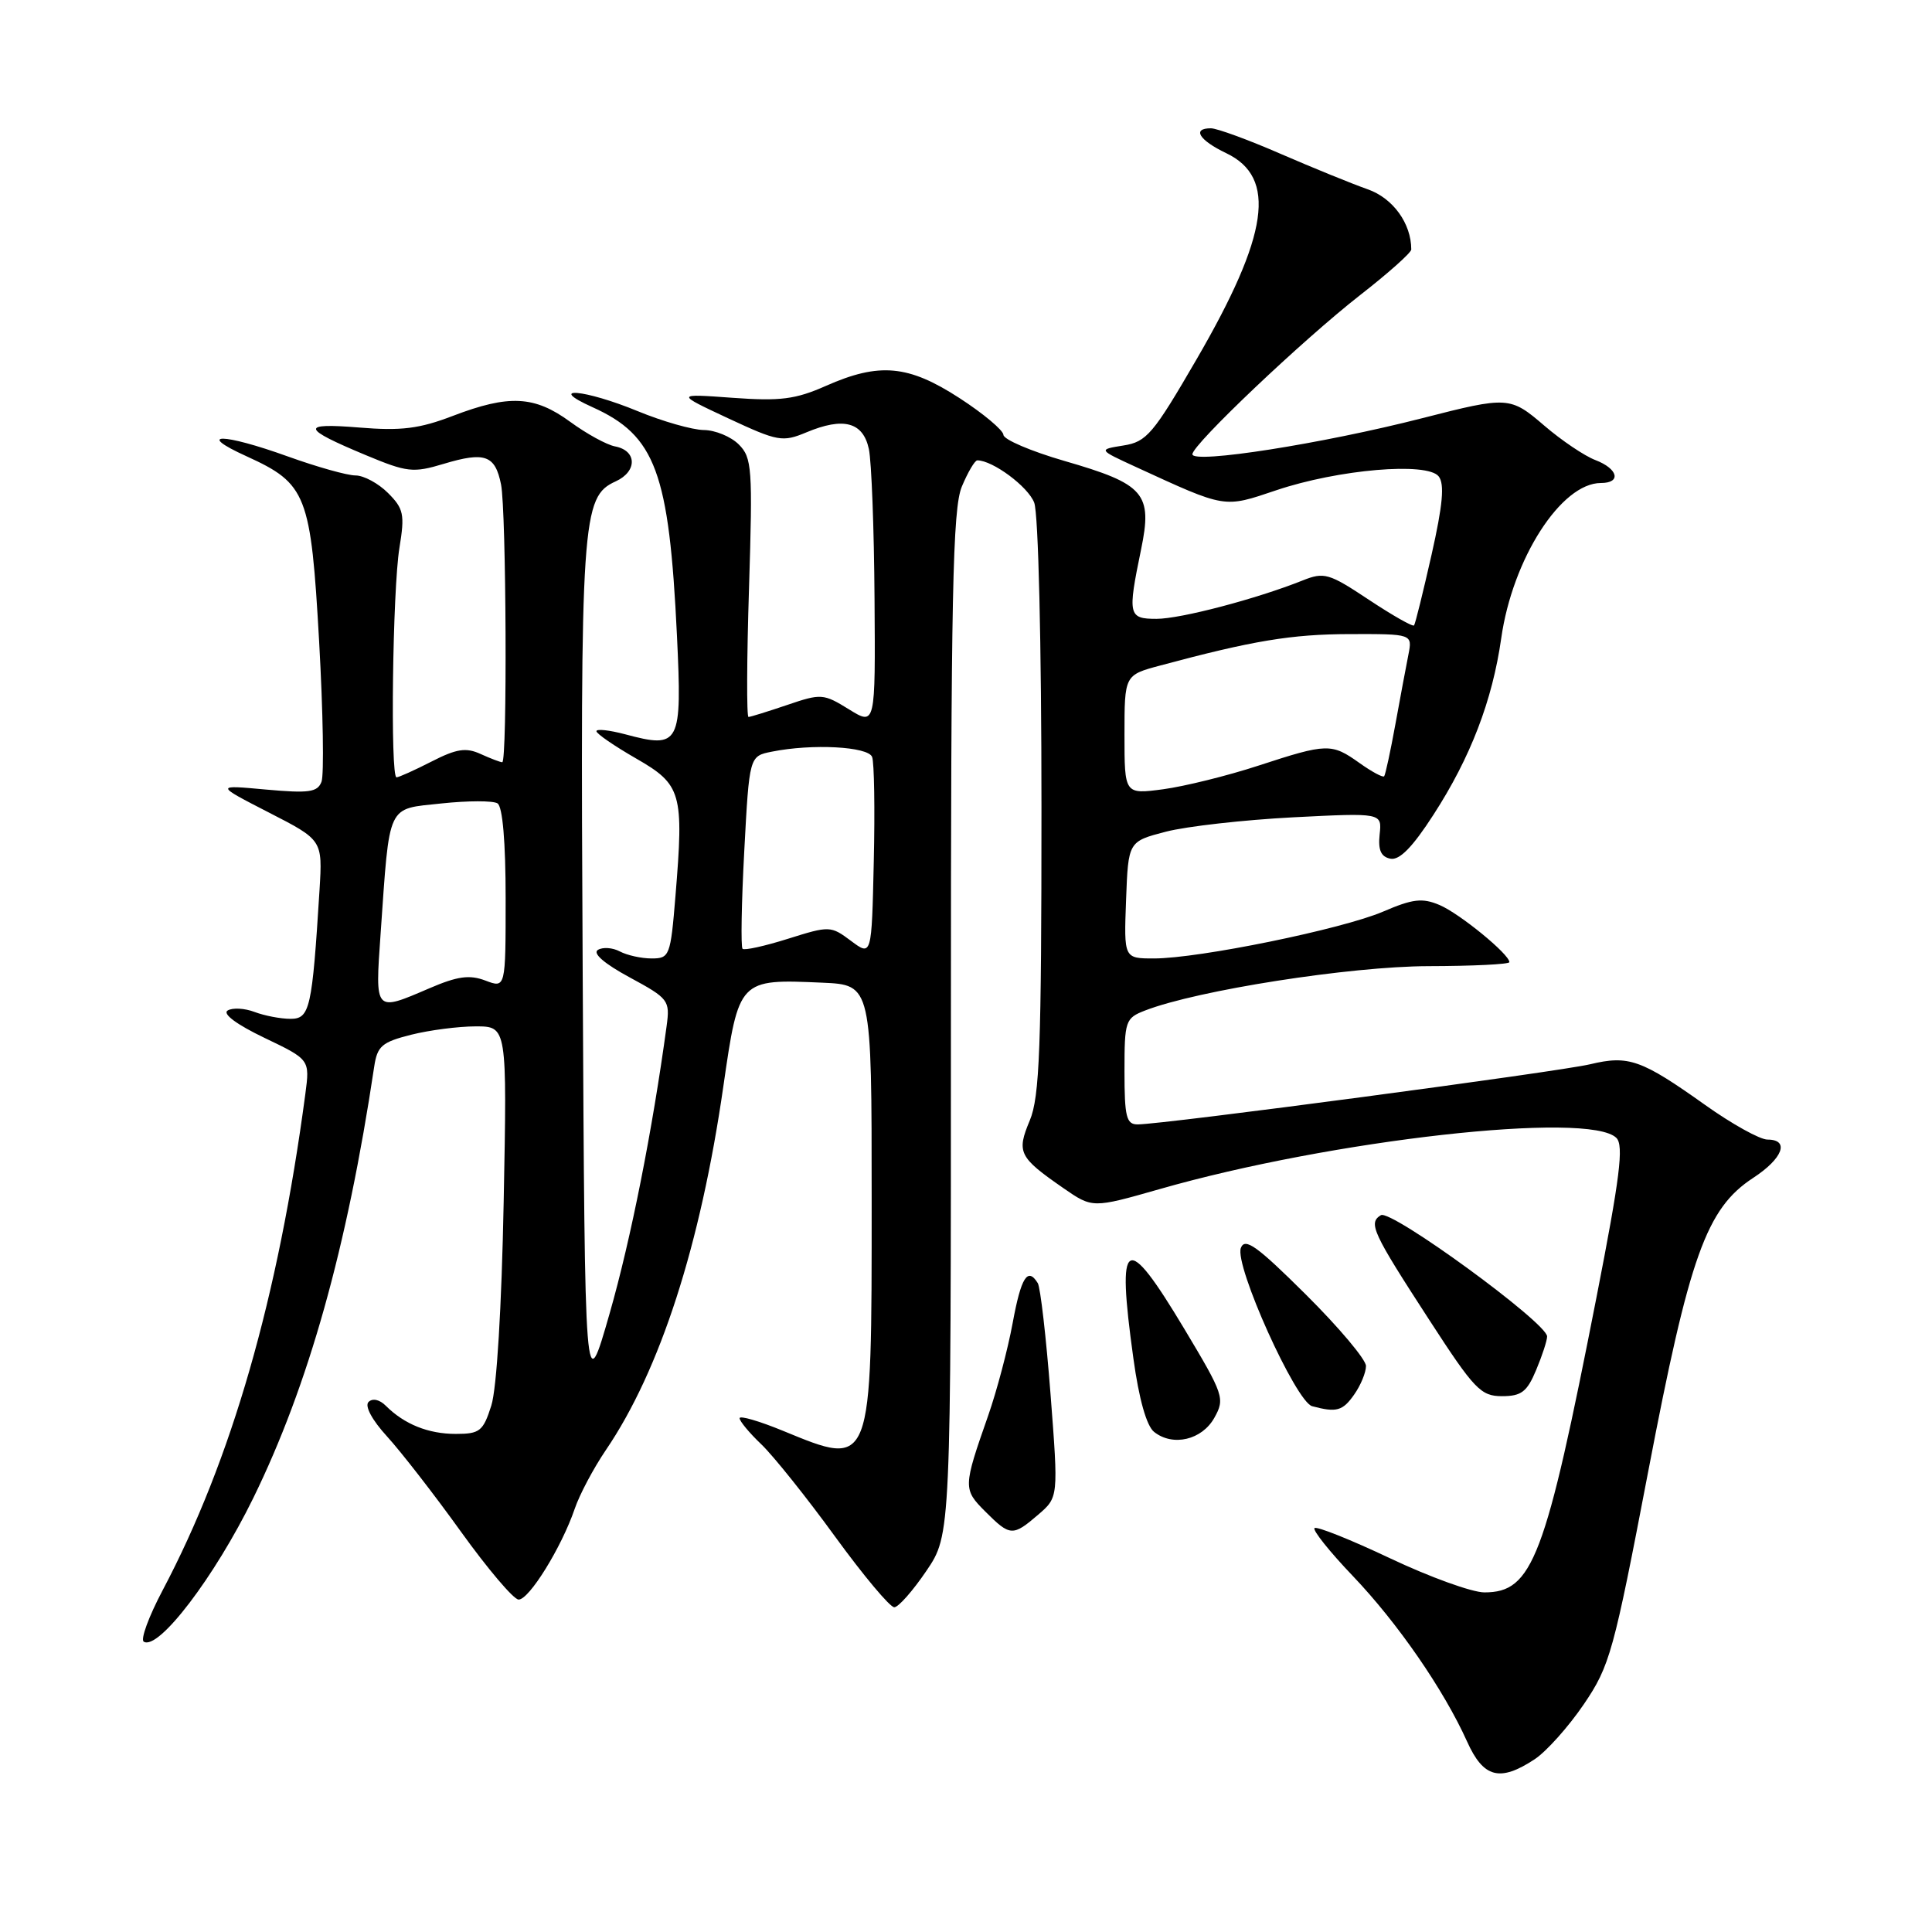 <?xml version="1.0" encoding="UTF-8" standalone="no"?>
<!DOCTYPE svg PUBLIC "-//W3C//DTD SVG 1.1//EN" "http://www.w3.org/Graphics/SVG/1.1/DTD/svg11.dtd" >
<svg xmlns="http://www.w3.org/2000/svg" xmlns:xlink="http://www.w3.org/1999/xlink" version="1.1" viewBox="0 0 256 256">
 <g >
 <path fill="currentColor"
d=" M 203.35 233.11 C 204.91 232.08 207.84 228.80 209.86 225.83 C 213.32 220.74 213.81 218.94 218.40 194.96 C 223.87 166.37 226.10 160.14 232.30 156.08 C 236.24 153.51 237.18 151.00 234.20 151.00 C 233.20 151.00 229.49 148.94 225.95 146.42 C 217.47 140.39 215.80 139.80 210.70 141.02 C 206.58 142.01 154.19 148.98 150.75 148.99 C 149.25 149.00 149.00 148.00 149.00 141.98 C 149.00 135.24 149.11 134.91 151.75 133.89 C 158.67 131.21 178.90 128.05 189.25 128.02 C 195.16 128.01 200.00 127.77 200.00 127.49 C 200.00 126.44 193.41 121.05 190.75 119.92 C 188.46 118.95 187.20 119.10 183.25 120.80 C 177.83 123.12 158.87 127.00 152.91 127.00 C 148.92 127.00 148.92 127.00 149.21 119.25 C 149.50 111.50 149.50 111.50 154.50 110.20 C 157.25 109.49 164.82 108.64 171.31 108.30 C 183.12 107.70 183.12 107.70 182.81 110.56 C 182.59 112.63 182.98 113.53 184.23 113.78 C 185.43 114.03 187.17 112.26 189.94 107.96 C 194.85 100.38 197.75 92.81 198.92 84.58 C 200.41 74.05 206.86 64.00 212.13 64.00 C 214.87 64.00 214.41 62.11 211.39 60.96 C 209.95 60.41 206.91 58.36 204.64 56.41 C 200.11 52.52 199.82 52.50 188.50 55.40 C 175.28 58.79 158.00 61.50 158.00 60.19 C 158.00 58.91 172.64 45.02 180.25 39.08 C 183.96 36.19 187.00 33.48 187.00 33.06 C 187.00 29.60 184.57 26.25 181.22 25.08 C 179.17 24.36 173.99 22.25 169.70 20.39 C 165.41 18.52 161.25 17.00 160.45 17.00 C 157.91 17.00 158.88 18.57 162.47 20.29 C 169.23 23.51 168.13 31.12 158.54 47.63 C 152.80 57.52 151.93 58.55 148.86 59.03 C 145.50 59.57 145.50 59.57 150.50 61.87 C 162.53 67.40 162.10 67.32 169.12 64.96 C 177.32 62.20 189.10 61.19 190.63 63.12 C 191.43 64.13 191.18 66.89 189.69 73.50 C 188.57 78.45 187.53 82.67 187.37 82.87 C 187.21 83.08 184.52 81.55 181.38 79.47 C 176.08 75.95 175.46 75.77 172.59 76.92 C 166.47 79.36 156.44 82.00 153.25 82.00 C 149.51 82.00 149.40 81.52 151.19 72.85 C 152.74 65.37 151.68 64.15 141.02 61.07 C 136.61 59.79 132.98 58.24 132.96 57.62 C 132.93 57.01 130.32 54.81 127.14 52.75 C 120.36 48.35 116.52 48.00 109.44 51.13 C 105.40 52.92 103.39 53.17 97.06 52.71 C 89.50 52.16 89.50 52.16 96.49 55.43 C 103.08 58.50 103.68 58.61 106.85 57.29 C 111.77 55.23 114.36 55.92 115.13 59.50 C 115.48 61.15 115.82 70.07 115.88 79.33 C 116.00 96.16 116.00 96.16 112.49 93.99 C 109.11 91.90 108.80 91.88 104.31 93.41 C 101.74 94.28 99.43 95.00 99.18 95.00 C 98.92 95.00 98.95 87.30 99.25 77.89 C 99.74 62.03 99.65 60.65 97.89 58.89 C 96.85 57.85 94.76 56.99 93.25 56.98 C 91.74 56.96 87.80 55.84 84.50 54.48 C 77.49 51.59 72.25 51.13 78.50 53.95 C 86.87 57.72 88.66 62.57 89.70 84.22 C 90.39 98.68 90.10 99.24 82.85 97.30 C 80.73 96.74 79.02 96.55 79.03 96.89 C 79.05 97.23 81.41 98.85 84.28 100.50 C 90.32 103.97 90.63 105.05 89.50 118.75 C 88.85 126.68 88.72 127.00 86.34 127.00 C 84.98 127.00 83.09 126.58 82.13 126.07 C 81.17 125.56 79.86 125.47 79.22 125.87 C 78.49 126.32 80.09 127.70 83.42 129.50 C 88.61 132.31 88.79 132.55 88.33 135.96 C 86.45 149.78 83.60 164.18 80.79 174.00 C 77.50 185.50 77.50 185.50 77.21 129.00 C 76.89 68.60 77.08 65.83 81.59 63.78 C 84.47 62.46 84.41 59.70 81.49 59.15 C 80.39 58.94 77.72 57.48 75.55 55.89 C 70.82 52.43 67.44 52.26 60.00 55.11 C 55.56 56.81 53.16 57.11 47.60 56.65 C 39.75 56.01 39.92 56.74 48.45 60.30 C 53.96 62.60 54.74 62.68 58.80 61.46 C 64.26 59.82 65.61 60.31 66.39 64.19 C 67.09 67.70 67.23 101.00 66.55 101.00 C 66.30 101.00 65.01 100.51 63.69 99.91 C 61.75 99.02 60.50 99.21 57.18 100.91 C 54.93 102.06 52.84 103.00 52.54 103.00 C 51.70 103.00 52.02 78.10 52.93 72.57 C 53.65 68.16 53.49 67.40 51.41 65.32 C 50.14 64.05 48.20 63.00 47.11 63.00 C 46.01 63.00 42.00 61.87 38.19 60.50 C 29.48 57.36 25.78 57.33 32.67 60.46 C 40.64 64.09 41.19 65.50 42.29 85.06 C 42.81 94.35 42.95 102.68 42.60 103.59 C 42.07 104.98 40.93 105.13 35.24 104.62 C 28.50 104.00 28.50 104.00 35.62 107.66 C 42.74 111.31 42.74 111.31 42.34 117.91 C 41.36 133.68 41.06 135.00 38.49 135.00 C 37.19 135.00 35.05 134.59 33.73 134.09 C 32.41 133.59 30.81 133.50 30.16 133.90 C 29.45 134.34 31.37 135.76 35.02 137.51 C 41.06 140.40 41.06 140.40 40.46 144.95 C 36.86 171.97 30.68 193.46 21.53 210.76 C 19.71 214.20 18.59 217.25 19.05 217.53 C 20.99 218.73 28.43 208.97 33.56 198.50 C 40.88 183.55 45.99 165.34 49.58 141.36 C 49.99 138.61 50.59 138.09 54.47 137.11 C 56.90 136.50 60.75 136.00 63.04 136.00 C 67.19 136.00 67.19 136.00 66.74 159.25 C 66.47 173.21 65.82 184.00 65.10 186.25 C 64.02 189.65 63.57 190.00 60.39 190.00 C 56.75 190.00 53.58 188.72 51.13 186.28 C 50.30 185.44 49.36 185.24 48.83 185.77 C 48.30 186.30 49.30 188.17 51.29 190.34 C 53.14 192.37 57.55 198.04 61.08 202.96 C 64.61 207.87 68.04 211.92 68.71 211.95 C 70.09 212.01 74.41 205.03 76.15 199.93 C 76.79 198.04 78.65 194.54 80.28 192.14 C 87.46 181.58 92.82 164.99 95.85 143.93 C 97.90 129.73 97.91 129.72 108.95 130.21 C 115.50 130.50 115.50 130.50 115.50 159.00 C 115.50 194.77 115.62 194.47 103.75 189.59 C 100.59 188.29 98.00 187.54 98.00 187.92 C 98.00 188.31 99.30 189.88 100.90 191.40 C 102.49 192.93 106.88 198.41 110.64 203.59 C 114.41 208.77 117.94 212.99 118.50 212.97 C 119.05 212.96 120.96 210.79 122.75 208.15 C 126.00 203.36 126.00 203.36 126.00 135.65 C 126.00 78.78 126.23 67.38 127.45 64.47 C 128.25 62.56 129.17 61.00 129.50 61.00 C 131.54 61.00 136.24 64.49 137.04 66.61 C 137.59 68.05 138.00 85.29 138.00 106.94 C 138.00 138.83 137.76 145.34 136.45 148.47 C 134.68 152.70 135.00 153.34 140.90 157.43 C 144.76 160.10 144.76 160.10 153.63 157.57 C 176.49 151.02 210.60 147.20 214.18 150.78 C 215.18 151.78 214.65 156.00 211.57 171.76 C 204.75 206.59 203.08 211.00 196.69 211.00 C 195.06 211.00 189.45 208.97 184.21 206.49 C 178.97 204.01 174.46 202.21 174.18 202.48 C 173.91 202.76 176.19 205.62 179.26 208.83 C 185.23 215.09 191.31 223.91 194.40 230.77 C 196.56 235.58 198.74 236.15 203.35 233.11 Z  M 137.57 200.70 C 140.25 198.39 140.25 198.39 139.20 184.72 C 138.62 177.20 137.86 170.59 137.51 170.02 C 136.17 167.85 135.30 169.23 134.18 175.32 C 133.54 178.79 132.08 184.31 130.94 187.57 C 127.61 197.07 127.60 197.33 130.56 200.29 C 133.85 203.58 134.19 203.60 137.57 200.70 Z  M 160.91 187.86 C 162.33 185.32 162.16 184.82 156.95 176.12 C 149.12 163.06 147.92 163.74 150.18 180.00 C 150.92 185.39 151.93 188.96 152.93 189.74 C 155.42 191.71 159.27 190.80 160.91 187.86 Z  M 179.44 184.78 C 180.30 183.56 181.00 181.86 181.00 181.00 C 181.00 180.15 177.42 175.89 173.04 171.54 C 166.55 165.09 164.96 163.95 164.42 165.36 C 163.54 167.65 171.71 185.76 173.87 186.33 C 177.10 187.19 177.91 186.97 179.44 184.78 Z  M 203.55 181.53 C 204.35 179.62 205.00 177.63 205.00 177.09 C 205.00 175.29 184.30 160.19 182.97 161.02 C 181.28 162.06 181.83 163.26 189.42 174.95 C 195.35 184.10 196.22 185.00 199.02 185.00 C 201.59 185.00 202.34 184.43 203.55 181.53 Z  M 50.43 123.75 C 51.66 106.23 51.19 107.25 58.50 106.46 C 61.99 106.09 65.33 106.08 65.92 106.45 C 66.60 106.87 67.00 111.59 67.00 119.03 C 67.00 130.95 67.00 130.95 64.32 129.93 C 62.21 129.13 60.62 129.35 56.88 130.96 C 49.61 134.08 49.70 134.19 50.43 123.75 Z  M 112.76 124.67 C 110.08 122.67 109.92 122.66 104.42 124.39 C 101.34 125.36 98.63 125.96 98.39 125.72 C 98.15 125.48 98.25 119.64 98.62 112.74 C 99.29 100.19 99.29 100.19 102.27 99.60 C 107.63 98.52 115.03 98.92 115.56 100.30 C 115.84 101.02 115.94 107.26 115.78 114.16 C 115.50 126.72 115.50 126.72 112.76 124.67 Z  M 149.00 97.36 C 149.00 89.45 149.00 89.45 153.75 88.18 C 166.00 84.89 171.11 84.04 178.83 84.02 C 187.16 84.00 187.16 84.00 186.62 86.75 C 186.32 88.26 185.54 92.42 184.89 96.00 C 184.24 99.58 183.57 102.66 183.41 102.86 C 183.25 103.06 181.78 102.27 180.15 101.11 C 176.43 98.46 175.87 98.47 166.75 101.45 C 162.63 102.80 156.94 104.20 154.13 104.58 C 149.00 105.26 149.00 105.26 149.00 97.36 Z "/>
</g>
</svg>